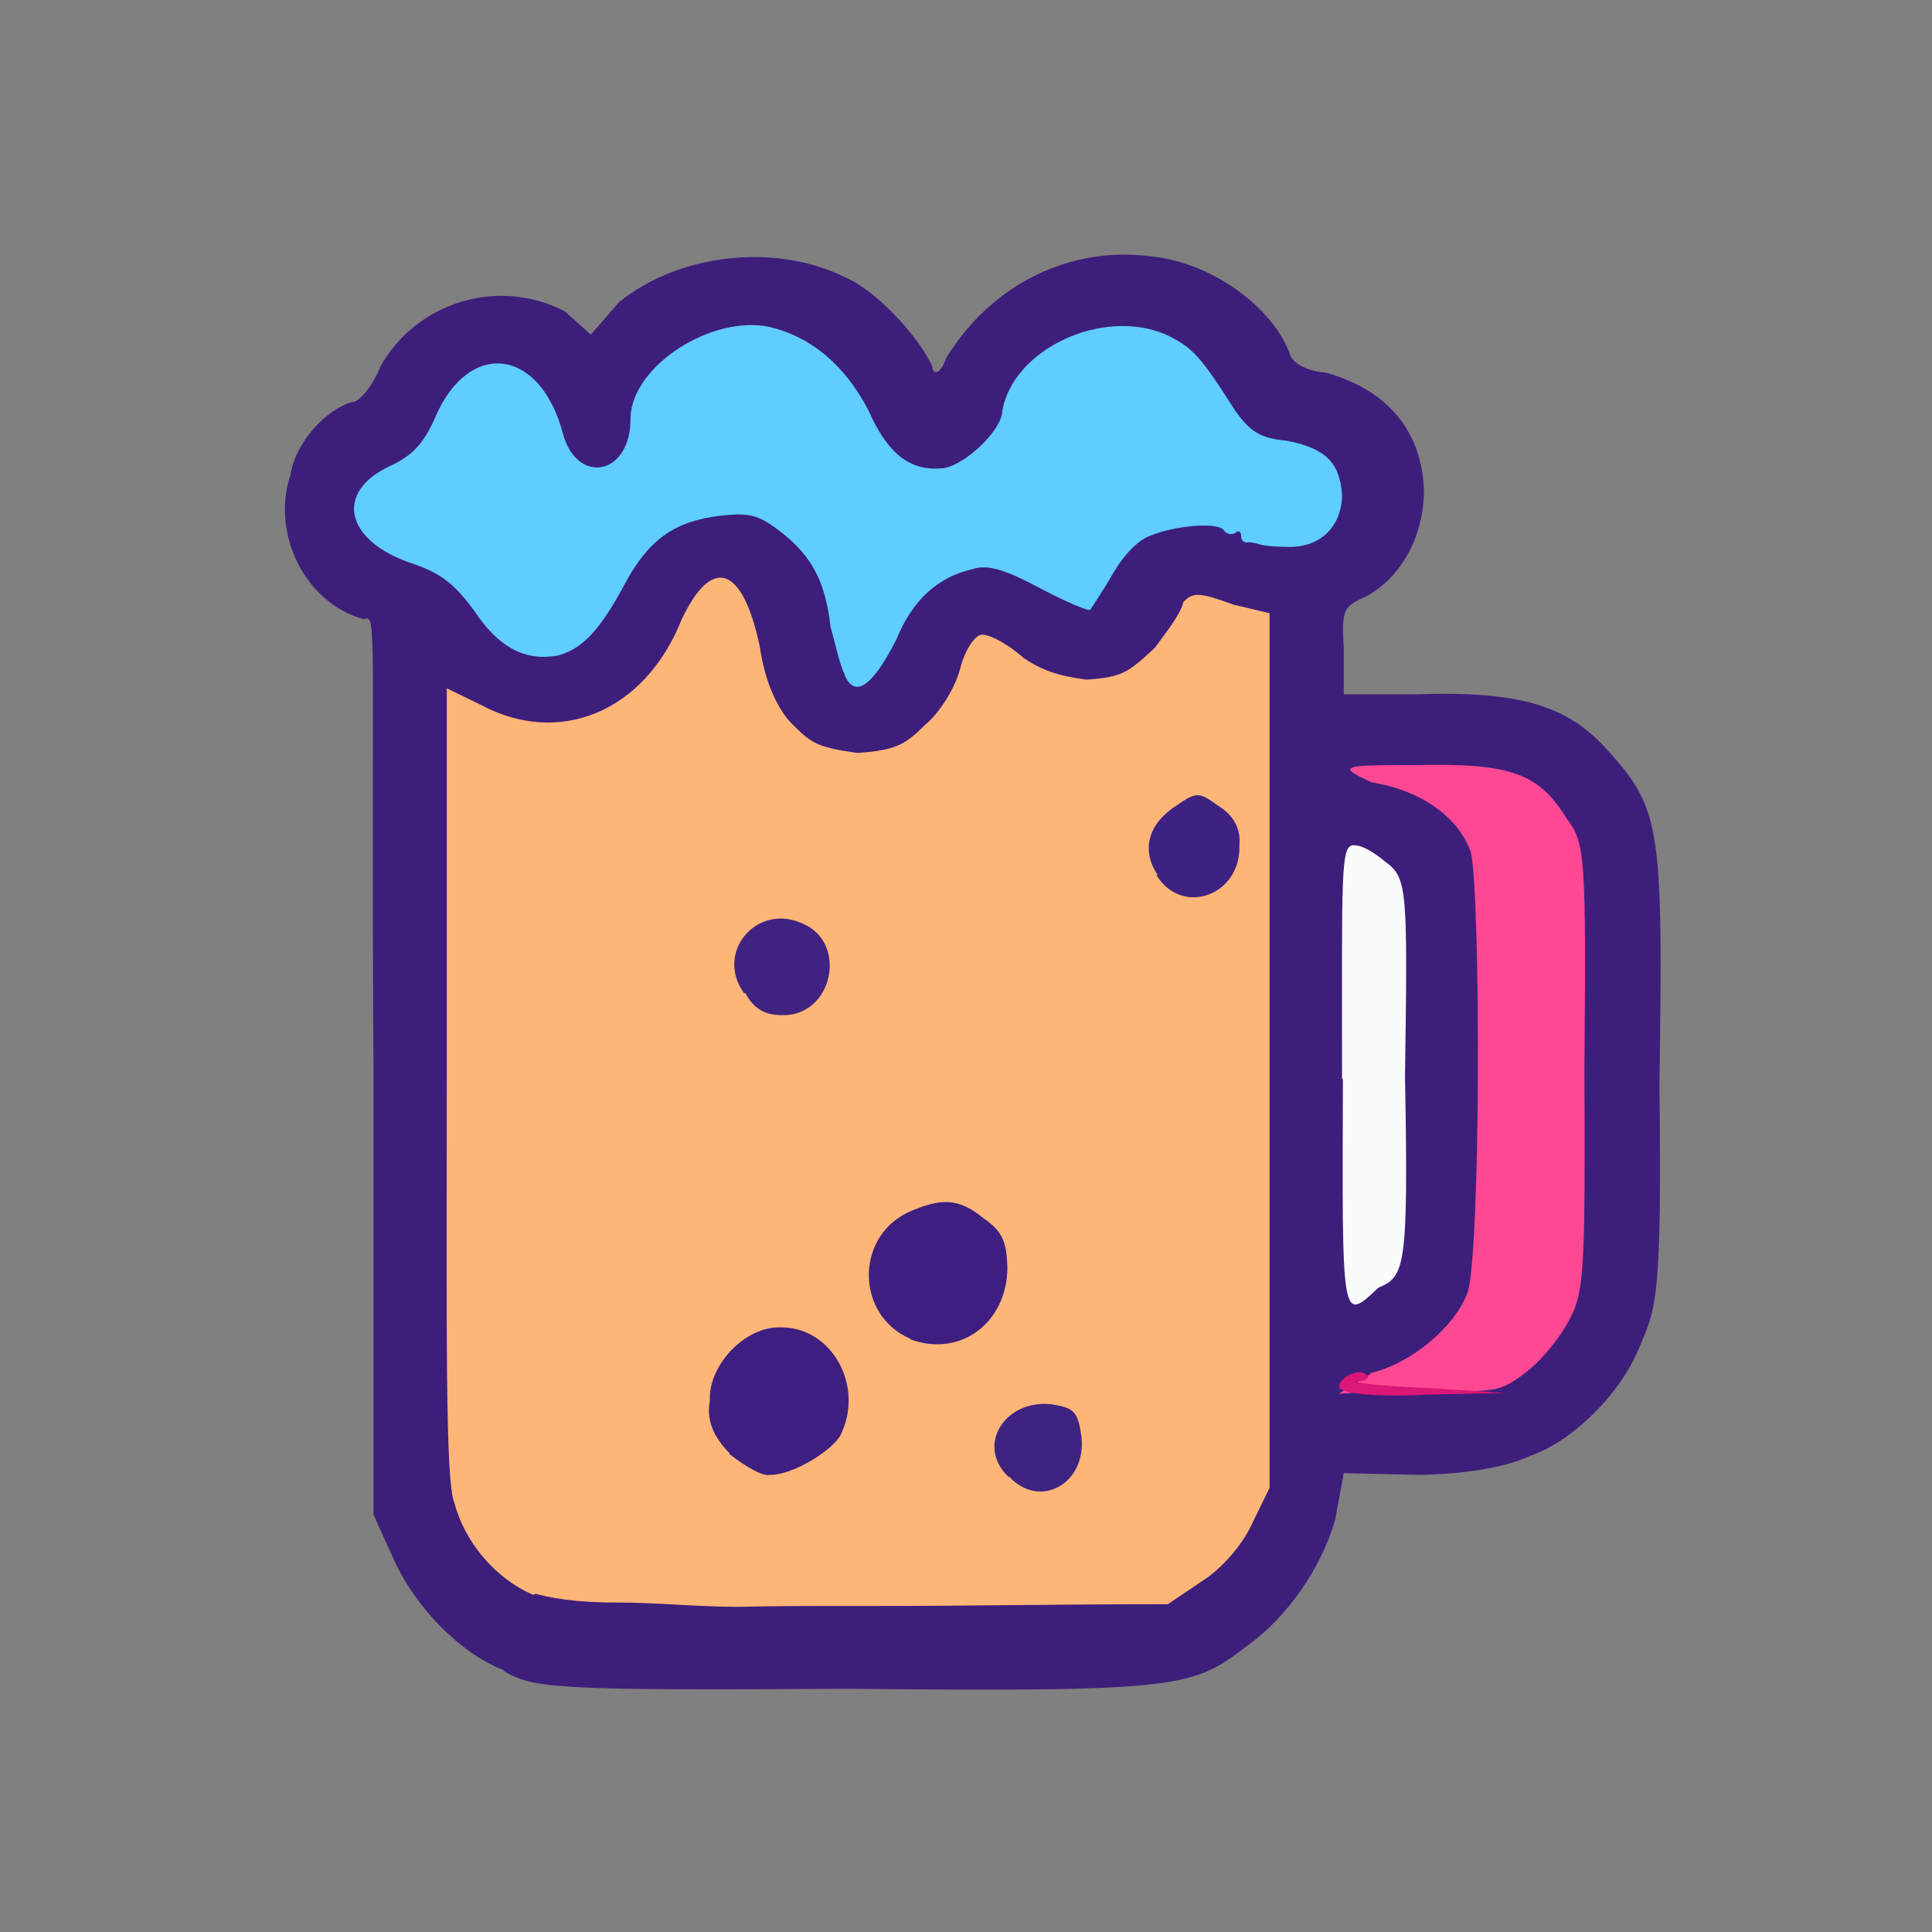 <?xml version="1.0" encoding="UTF-8"?>
<svg xmlns="http://www.w3.org/2000/svg" version="1.1" viewBox="0 0 224 224">
  <rect x="0" y="0" width="224" height="224" fill="#808080" stroke="none"/>
  <defs>
    <style>
      .cls-1 {
        fill: #db1777;
        opacity: 1;
      }

      .cls-1, .cls-2, .cls-3, .cls-4, .cls-5, .cls-6, .cls-7, .cls-8 {
        isolation: isolate;
      }

      .cls-2 {
        fill: #3d2282;
        opacity: 1;
      }

      .cls-3 {
        fill: #fafbfb;
        opacity: 1;
      }

      .cls-4 {
        fill: #3e1e7b;
        opacity: 1;
      }

      .cls-9 {
        fill: #feb578;
      }

      .cls-5 {
        fill: #402282;
        opacity: 1;
      }

      .cls-6 {
        opacity: 1;
      }

      .cls-6, .cls-7 {
        fill: #3e1f81;
      }

      .cls-7 {
        opacity: 1;
      }

      .cls-10 {
        fill: #5fcdfe;
      }

      .cls-8 {
        fill: #3e2381;
        opacity: 1;
      }

      .cls-11 {
        fill: #fe4893;
      }
    </style>
  </defs>
  <!-- Generator: Adobe Illustrator 28.6.0, SVG Export Plug-In . SVG Version: 1.2.0 Build 709)  -->
  <g>
    <g id="_图层_1" data-name="图层_1">
      <g>
        <path class="cls-4" d="M58.3,193.6c-4.9-1.9-10.1-7.2-12.6-12.7l-2.4-5.3v-51.9c-.3-50.6.5-52.6-1.1-51.9-7-1.9-10.8-10.2-8.5-16.8.5-3.6,4.1-7.6,7.2-8.4.8,0,2.4-2,3.2-4.1,4.2-7.5,13.7-10.4,21.4-6.4l3,2.7,3.3-3.8c7-5.6,18.1-6.9,26.3-2.8,3.5,1.5,8.5,6.9,10,10.3,0,.9.9,1.1,1.6-1,5.5-8.9,14.7-12.9,23.5-11.8,7.2.6,14.3,5.9,16.3,11.2.2,1.1,1.8,2.1,4.2,2.3,7.2,2,11.2,6.8,11.4,13.8-.1,5.4-2.7,9.9-6.6,12.1-2.6,1.2-3,1.3-2.7,6v5.4c0,0,8.5,0,8.5,0,11.9-.4,17.5,1.3,22.1,6.5,6.3,6.9,6.4,9.3,6,39.1.3,24.3-.4,25.6-2.2,29.8-2.1,5.5-7.8,11.2-12.8,12.9-2.5,1.2-7.1,2.1-12.8,2.2l-8.8-.2-1,5.4c-1.7,5.9-5.7,11.3-9.9,14.4-6.6,5-7,5.6-46.6,5.2-33.4.2-36.4,0-39.8-2"/>
        <path class="cls-10" d="M98,78.3c-.6-1-1.1-3.5-1.7-5.6-.6-5.2-2.1-8.1-5.6-10.9-2.7-2.1-3.7-2.4-7.2-2-5.1.6-8.2,2.6-11,7.8-2.9,5.4-4.9,7.6-7.8,8.4-3.8.7-6.9-.9-9.8-5.3-2.3-3.1-3.9-4.3-7.2-5.4-7.7-2.6-9-8.3-2.4-11.3,2.5-1.2,3.8-2.5,5.2-5.7,3.9-9,12.2-8,14.8,2.1,1.7,5.9,7.9,4.7,7.8-2,.2-6,9.4-11.9,16.1-10.5,4.7,1.1,8.7,4.3,11.5,9.7,2.2,5,4.8,7,8.4,6.7,2.3,0,7-4.2,7.1-6.6,1.2-7.2,11.6-12.1,19-8.9,3.1,1.5,4,2.5,8,8.8,1.8,2.5,2.9,3.2,6,3.5,4.5.9,6.1,2.5,6.4,6.2,0,3.7-2.5,6.3-6.5,6.1-1.6,0-3.1-.2-3.4-.4-.3,0-.7-.2-1.1-.1-.5,0-.7-.3-.7-.8,0-.4-.3-.7-.7-.3-.5.3-1.1,0-1.3-.3-.6-1-5.6-.6-8.5.6-1.5.5-3.2,2.4-4.3,4.3-1.1,1.9-2.3,3.7-2.7,4.3-.2.2-3-1-6-2.6-4-2.1-5.9-2.7-7.7-2.1-3.9.9-6.9,3.5-8.8,8.2-2.7,5.3-4.8,6.9-6,4"/>
        <path class="cls-11" d="M158.9,159.2c4.7-1.1,9.7-5.3,11.2-9.2,1.6-3.9,1.6-46.8.4-51.3-1.5-4.1-5.9-7.1-11.5-8-4-1.9-3.8-2,5.7-2,10.5-.2,13.8,1,17,6.3,2.1,2.7,2.2,4.5,2,28.9.1,23.9,0,26-1.9,29.4-1.2,2.2-3.5,4.9-5.4,6.2-2.7,2-3.7,2-12.2,1.5l-9,.6,3.7-2.3"/>
        <path class="cls-3" d="M155.6,125.1c0-24.1-.2-27.2,1.4-27.1,1,0,2.4.9,3.6,1.9,2.6,1.9,2.6,3.1,2.3,24.9.4,22.3,0,23.2-3.1,24.5-4.3,4.1-4.2,4.1-4.1-24.2"/>
        <path class="cls-9" d="M61.8,184.9c-4.4-1.9-7.9-6.1-9.1-10.6-1.1-2.4-.9-20-.9-48.8v-45.7s3.9,1.9,3.9,1.9c9.1,4.9,19,.9,23.3-9.8,3.5-7.5,7.1-6.4,9.1,3.1.6,4.2,2.1,7.2,3.6,8.8,2.4,2.4,2.9,2.8,7.7,3.5,4.5-.3,5.6-1,7.9-3.3,1.5-1.2,3.4-4.1,4-6.4.6-2.4,1.9-4.2,2.7-4,1.1.1,3,1.2,4.7,2.7,2.2,1.5,4.2,2.1,7.3,2.5,4-.3,4.7-.7,7.9-3.7,1.4-1.9,3.1-4.1,3.3-5.3,1.1-1.1,1.7-1.2,5.8.3l4.2,1v50.9s0,50.5,0,50.5l-2.1,4.3c-1.1,2.4-3.6,5.2-5.7,6.5l-4,2.7h-1.8c-10.6,0-21.3.2-31.9.2s-10.7,0-16.1.1c-4.8,0-9.4-.5-14.1-.5-3.2,0-6.3-.2-9.4-1"/>
        <path class="cls-1" d="M155.4,161.1c-.8-1,2.2-2.8,3.1-1.6.4.2-.1.6-1.2.7-1,0,2.4.5,7.7.7l9.6.6-9.2.2c-5.4.3-9.6-.1-9.9-.7"/>
        <path class="cls-8" d="M117,171.3c-3.9-3.6-.6-9,4.8-8.5,2.8.4,3.2.9,3.6,3.9.5,5.4-4.9,8.3-8.4,4.5"/>
        <path class="cls-7" d="M84.6,168.5c-2-2-2.7-4-2.3-6.1-.2-4.1,4.1-8.7,8.3-8.5,5.9,0,9.7,6.9,6.8,12.6-1.2,1.9-5.7,4.6-8.2,4.5-.7.2-2.7-.9-4.6-2.4"/>
        <path class="cls-6" d="M105.5,155.2c-6.2-2.7-6.4-11.6-.3-14.6,3.8-1.7,5.9-1.8,8.9.7,2.2,1.5,2.6,2.8,2.7,5.6,0,6.5-5.5,10.5-11.2,8.4"/>
        <path class="cls-2" d="M134.2,101.4c-1.9-2.8-1.1-5.9,2.2-8,2.3-1.6,2.6-1.6,4.8,0,1.7,1,2.7,2.6,2.5,4.6.2,5.8-6.6,8.3-9.6,3.5"/>
        <path class="cls-5" d="M86.3,115.2c-3.5-4.8,1.5-10.6,6.8-8.1,5.2,2.2,3.5,10.7-2.4,10.6-2,0-3.3-.7-4.3-2.6"/>
      </g>
    </g>
  </g>
</svg>